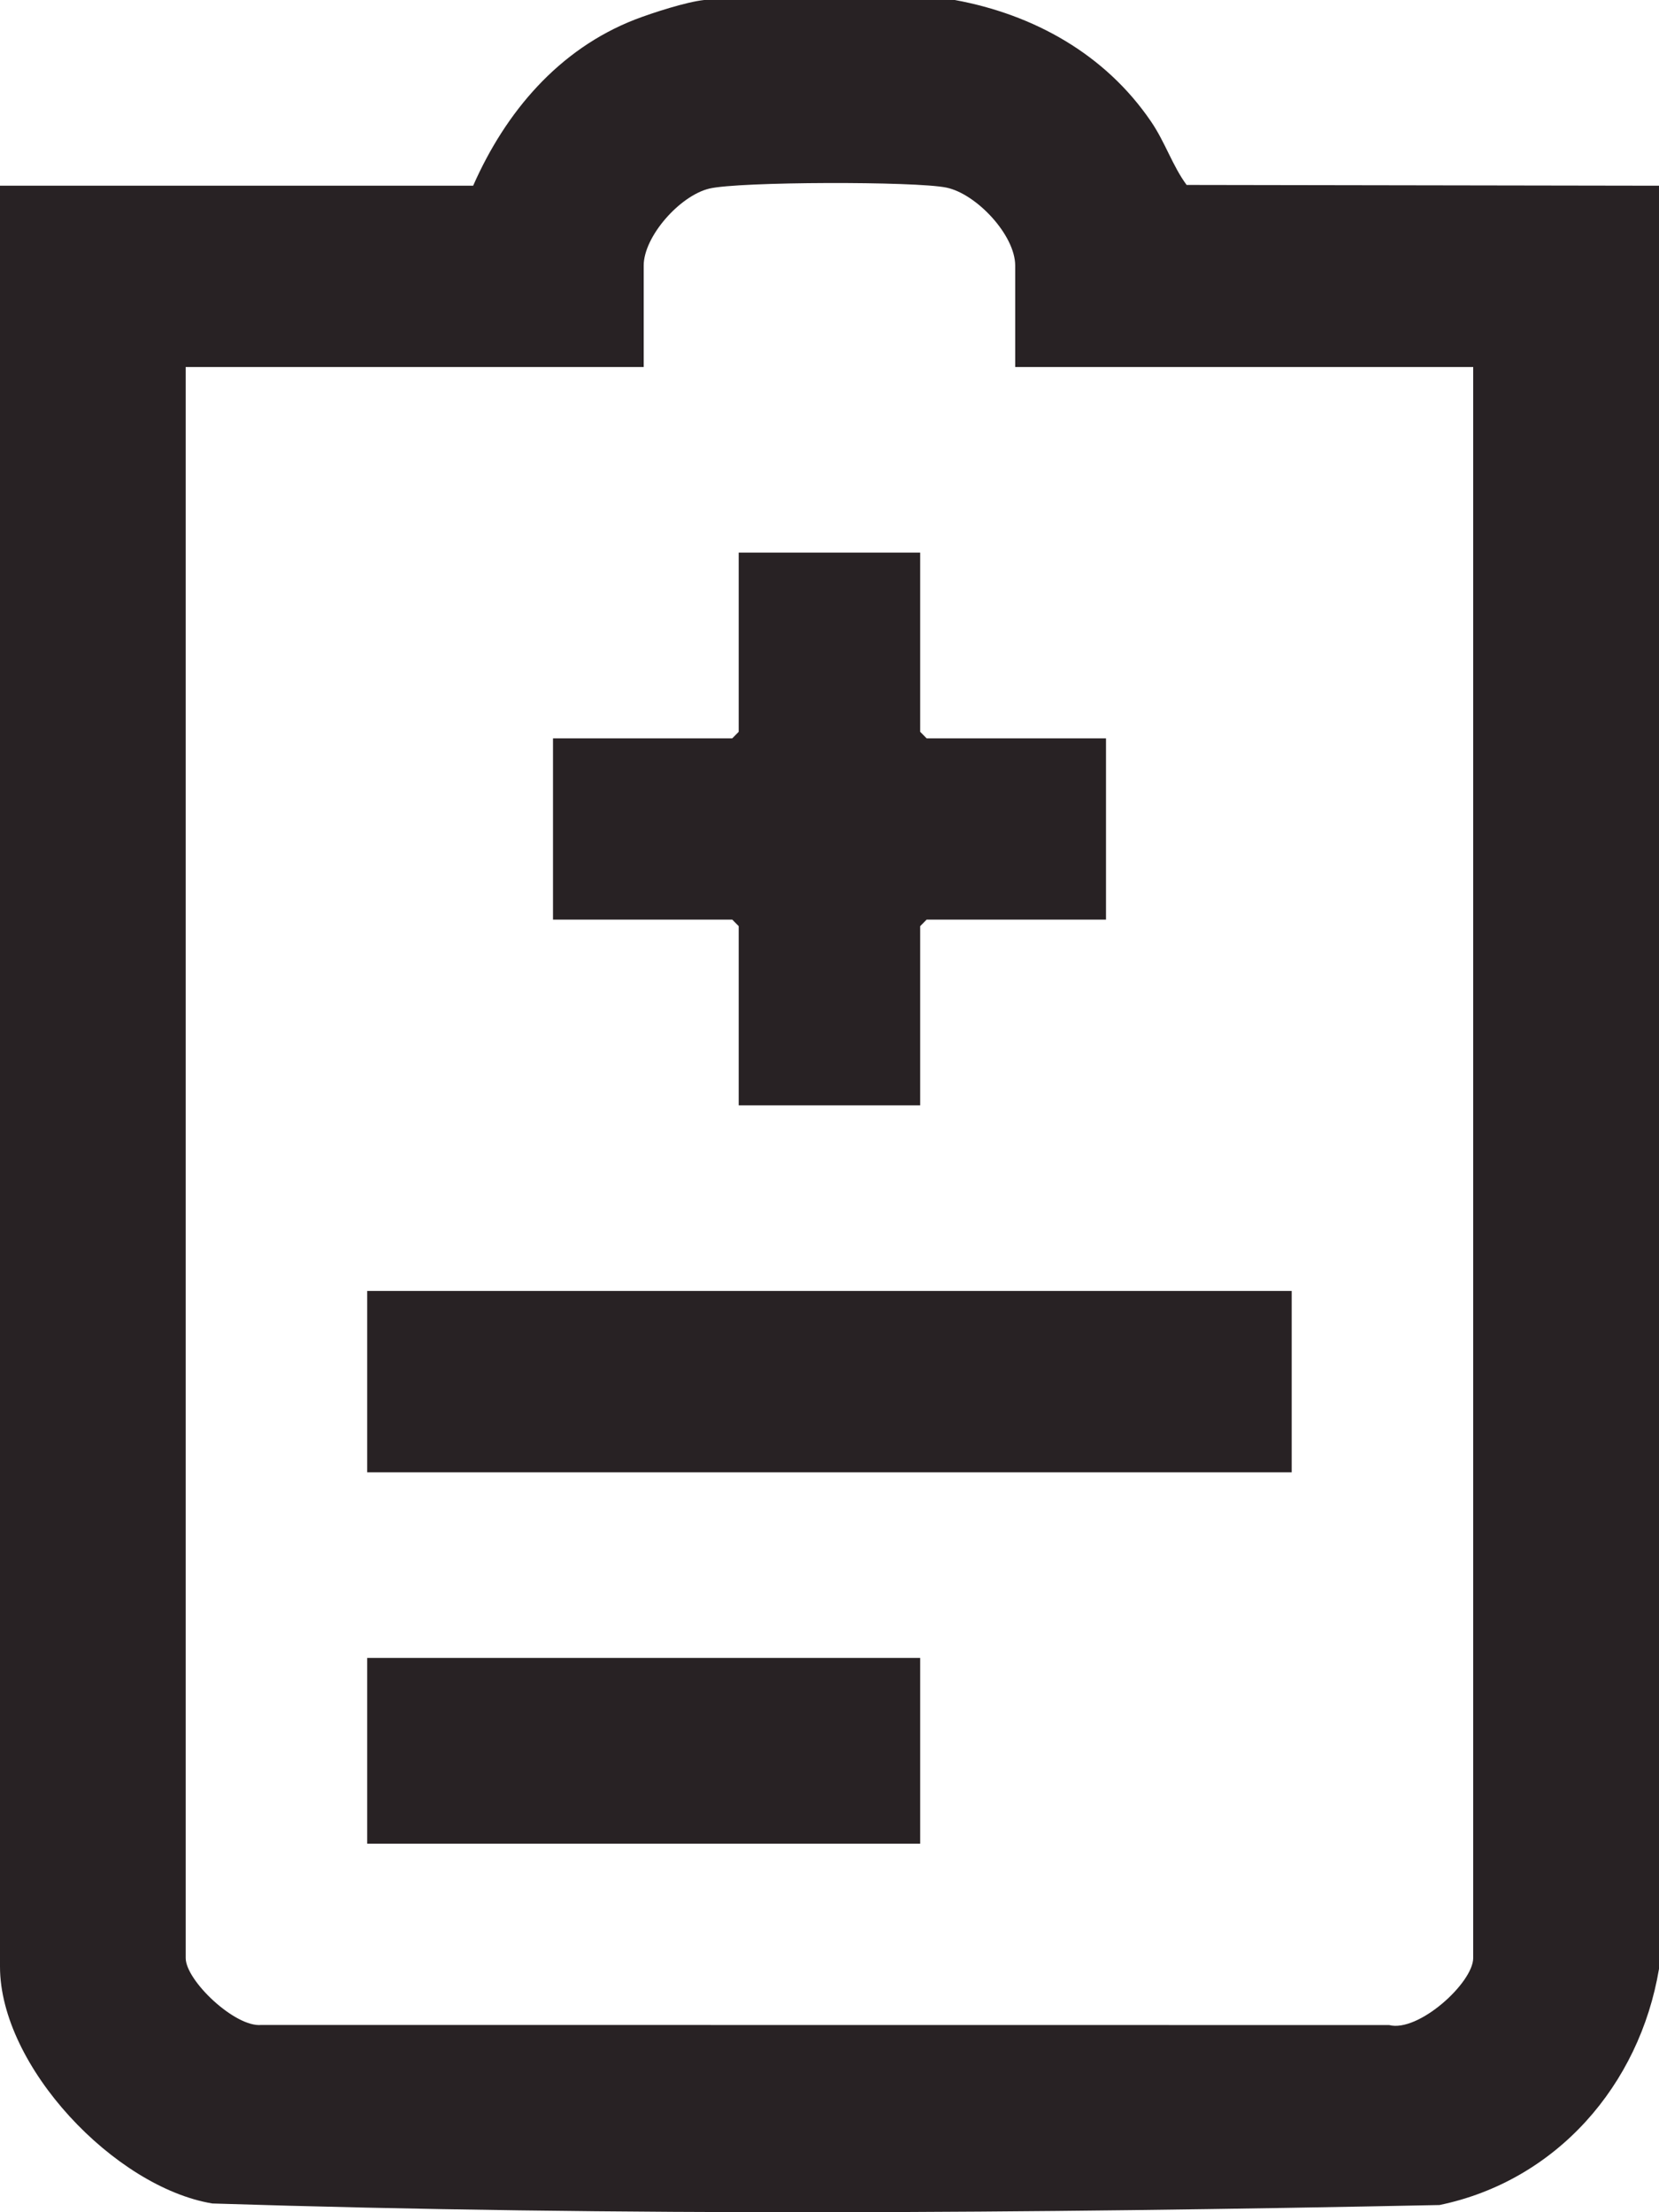 <svg width="15" height="20" viewBox="0 0 15 20" fill="none" xmlns="http://www.w3.org/2000/svg">
<path d="M8.633 0C9.347 0.131 9.992 0.49 10.406 1.097C10.535 1.285 10.602 1.501 10.729 1.672L15 1.679V17.8C14.824 18.851 14.073 19.716 13.015 19.935C9.329 20.01 5.604 20.038 1.92 19.921C1.036 19.774 0 18.68 0 17.78V1.679H4.278C4.571 1.014 5.051 0.445 5.743 0.176C5.902 0.115 6.206 0.017 6.367 0H8.633ZM9.179 3.318V2.401C9.179 2.125 8.828 1.752 8.557 1.696C8.277 1.638 6.681 1.641 6.413 1.705C6.145 1.77 5.82 2.139 5.82 2.401V3.318H1.679V17.702C1.679 17.906 2.127 18.331 2.363 18.307L12.56 18.308C12.824 18.376 13.32 17.926 13.32 17.702V3.318H9.179Z" fill="#282224"/>
<path d="M8.32 4.996V6.616L8.378 6.675H10V8.314H8.378L8.32 8.373V9.993H6.679V8.373L6.621 8.314H5V6.675H6.621L6.679 6.616V4.996H8.32Z" fill="#282224"/>
<path d="M11.679 11.671H3.32V13.311H11.679V11.671Z" fill="#282224"/>
<path d="M8.32 14.989H3.32V16.668H8.32V14.989Z" fill="#282224"/>
</svg>
